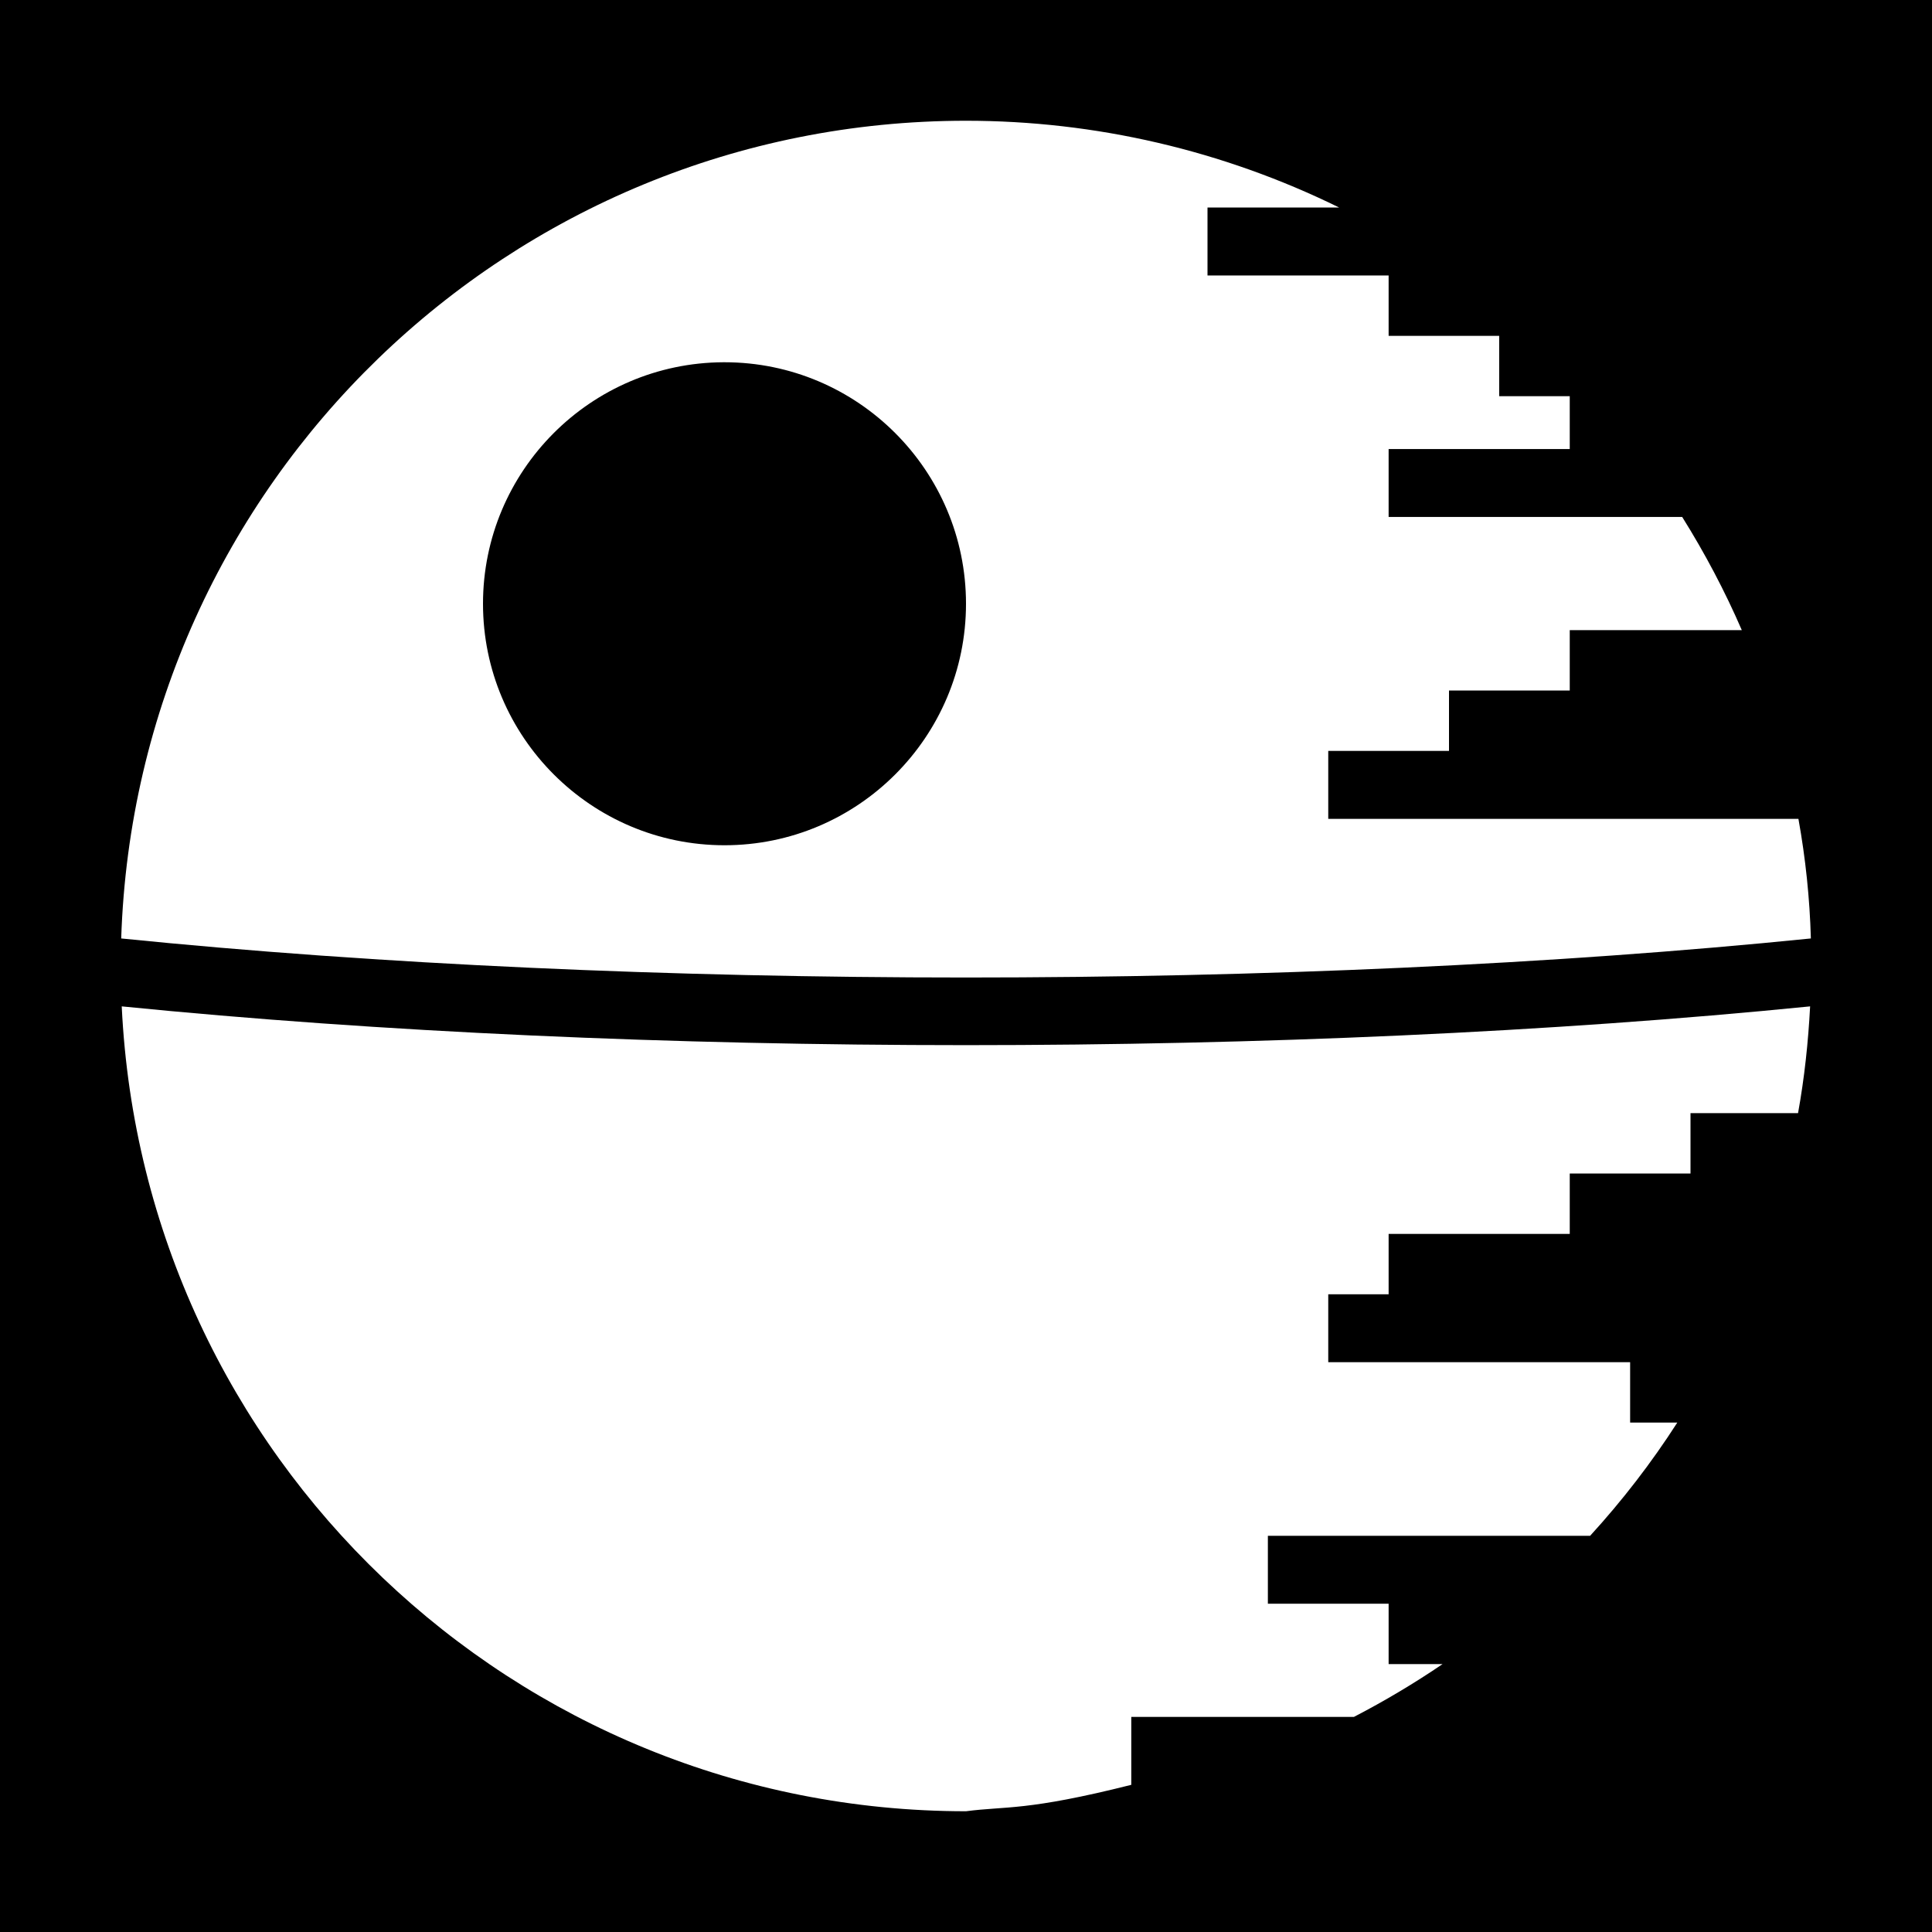 <svg xmlns="http://www.w3.org/2000/svg" viewBox="0 0 512 512"><path d="M0 0h512v512H0z"/><path fill="#fff" d="M256 32C135.1 32 36.06 127.9 32.12 248.7c136.18 13.8 311.58 13.8 447.78 0-.3-10.6-1.4-21.2-3.3-31.7H352v-18h32v-16h32v-16h45.6c-4.5-10.4-9.8-20.4-15.8-30H368v-18h48v-14h-18.7V89H368V73h-48V55h34.9c-30.8-15.14-64.6-23-98.9-23zm-64.3 64h.3c35.3 0 64 28.7 64 64s-28.7 64-64 64-64-28.7-64-64c0-35.2 28.5-63.83 63.7-64zM32.26 266.7C37.97 386.1 136.4 480 256 480c10.6-1.4 16 0 43.8-7v-18h59c8.1-4.2 16-8.9 23.5-14H368v-16h-32v-18h85.4c8.5-9.3 16.3-19.4 23.1-30H432v-16h-80v-18h16v-16h48v-16h32v-16h28.5c1.7-9.4 2.7-18.8 3.2-28.3-136.8 13.7-310.6 13.7-447.44 0z"/></svg>